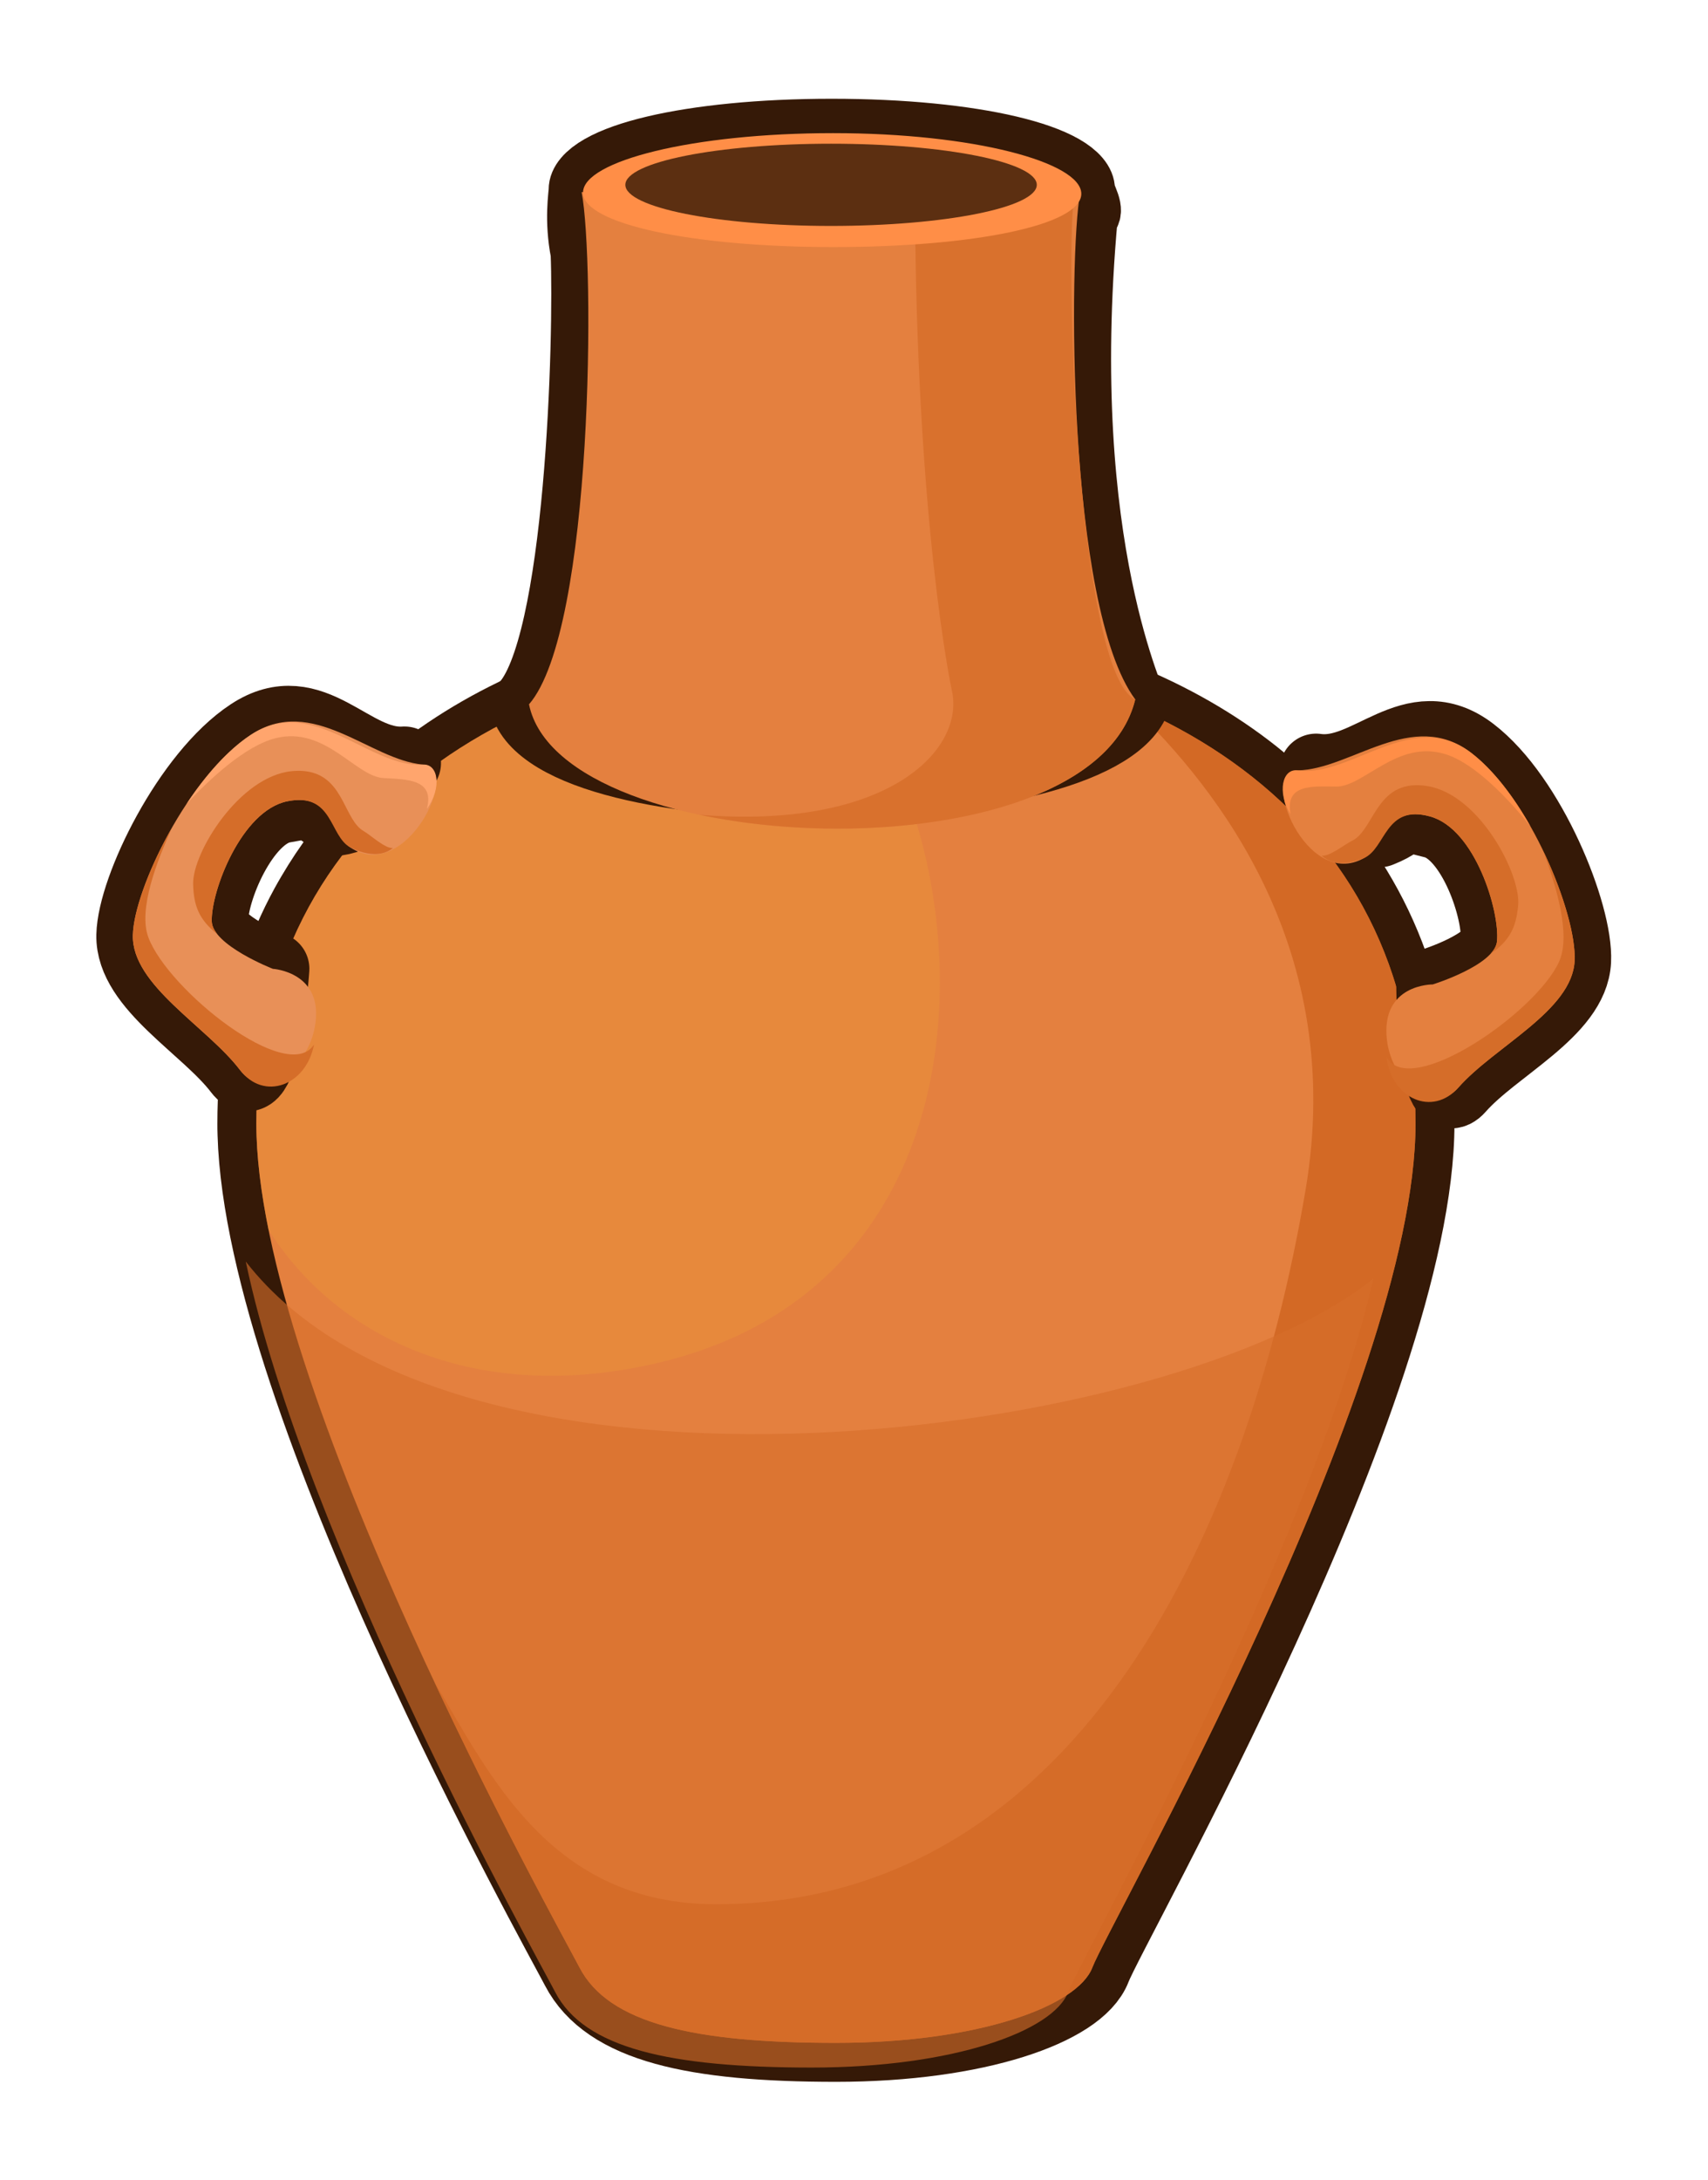 <?xml version="1.0" encoding="UTF-8" standalone="no"?>
<!-- Created with Inkscape (http://www.inkscape.org/) -->

<svg
   xmlns:dc="http://purl.org/dc/elements/1.1/"
   xmlns:cc="http://creativecommons.org/ns#"
   xmlns:rdf="http://www.w3.org/1999/02/22-rdf-syntax-ns#"
   xmlns:svg="http://www.w3.org/2000/svg"
   xmlns="http://www.w3.org/2000/svg"
   xmlns:sodipodi="http://sodipodi.sourceforge.net/DTD/sodipodi-0.dtd"
   xmlns:inkscape="http://www.inkscape.org/namespaces/inkscape"
   width="351.415"
   height="448.389"
   viewBox="0 0 92.979 118.636"
   version="1.1"
   id="svg23489"
   inkscape:version="0.48.5 r10040"
   sodipodi:docname="New document 29"
   tags="pot, terracotta pot, terracotta, urn,vase">
  <defs
     id="defs23483" />
  <sodipodi:namedview
     id="base"
     pagecolor="#7d848b"
     bordercolor="#666666"
     borderopacity="1.0"
     inkscape:pageopacity="0"
     inkscape:pageshadow="2"
     inkscape:zoom="0.85235729"
     inkscape:cx="325.41855"
     inkscape:cy="251.41668"
     inkscape:document-units="px"
     inkscape:current-layer="layer1"
     showgrid="false"
     inkscape:pagecheckerboard="false"
     showborder="true"
     units="px"
     inkscape:window-width="1920"
     inkscape:window-height="1017"
     inkscape:window-x="-8"
     inkscape:window-y="-8"
     inkscape:window-maximized="1"
     inkscape:showpageshadow="false"
     guidetolerance="28"
     fit-margin-top="20"
     fit-margin-left="20"
     fit-margin-right="20"
     fit-margin-bottom="20">
    <inkscape:grid
       type="xygrid"
       id="grid24034"
       spacingx="1px"
       spacingy="1px"
       empspacing="8"
       visible="true"
       enabled="true"
       snapvisiblegridlinesonly="true"
       originx="18.5px"
       originy="-254.064px" />
  </sodipodi:namedview>
  <g
     inkscape:label="Layer 1"
     inkscape:groupmode="layer"
     id="layer1"
     transform="translate(4.895,-111.143)">
    <g
       id="g16460"
       transform="translate(1236.502,-618.062)">
      <g
         transform="translate(0,144.032)"
         id="g15619">
        <g
           transform="translate(-1188.901,646.529)"
           id="g15621">
          <path
             inkscape:connector-curvature="0"
             id="path15623"
             transform="matrix(0.265,0,0,0.265,349.882,80.852)"
             d="m -1346.688,-403.312 c -8.004,0 -15.867,0.525 -23.5,1.562 -1.908,0.259 -3.809,0.551 -5.688,0.875 -4.695,0.81 -9.275,1.821 -13.75,3.031 -0.895,0.242 -1.802,0.492 -2.688,0.75 -4.426,1.29 -8.721,2.781 -12.875,4.469 -9.969,4.051 -19.091,9.245 -27.062,15.562 -1.329,1.053 -2.612,2.135 -3.875,3.25 -1.263,1.115 -2.493,2.26 -3.688,3.438 -0.598,0.589 -1.201,1.177 -1.781,1.781 -0.585,0.609 -1.152,1.219 -1.719,1.844 -0.562,0.62 -1.113,1.24 -1.656,1.875 -0.549,0.641 -1.064,1.281 -1.594,1.938 -0.525,0.651 -1.056,1.303 -1.562,1.969 -2.03,2.67 -3.882,5.457 -5.594,8.375 -0.427,0.728 -0.844,1.444 -1.25,2.188 -1.223,2.236 -2.346,4.531 -3.375,6.906 -0.587,1.356 -1.135,2.755 -1.656,4.156 -0.082,0.222 -0.169,0.433 -0.25,0.656 0,0.009 0,0.022 0,0.031 -0.074,0.206 -0.146,0.418 -0.219,0.625 -0.509,1.438 -0.999,2.89 -1.437,4.375 -1.005,3.399 -1.818,6.921 -2.438,10.562 -0.291,1.71 -0.547,3.456 -0.75,5.219 -0.012,0.105 -0.019,0.207 -0.031,0.312 0,0.01 0,0.021 0,0.031 -0.103,0.93 -0.203,1.867 -0.281,2.812 -0.239,2.876 -0.344,5.8 -0.344,8.812 0,0.689 0,1.411 0.031,2.125 1.552,54.919 62.19,163.171 66.344,171.188 5.982,11.547 23.595,15.5 52.688,15.5 29.093,0 49.657,-7.496 52.688,-15.5 3.318,-8.764 66.375,-119.095 66.375,-173.312 0,-27.014 -9.805,-48.573 -25.938,-64.469 -1.195,-1.178 -2.424,-2.322 -3.688,-3.438 -1.263,-1.115 -2.546,-2.197 -3.875,-3.25 -7.971,-6.317 -17.093,-11.511 -27.062,-15.562 -4.154,-1.688 -8.449,-3.178 -12.875,-4.469 -0.885,-0.258 -1.792,-0.508 -2.688,-0.75 -4.475,-1.21 -9.055,-2.222 -13.75,-3.031 -1.878,-0.324 -3.779,-0.616 -5.688,-0.875 -7.633,-1.038 -15.496,-1.562 -23.5,-1.562 z"
             style="color:#000000;fill:#b7855a;fill-opacity:1;fill-rule:nonzero;stroke:#351907;stroke-width:16;stroke-miterlimit:4;stroke-opacity:1;stroke-dasharray:none;marker:none;visibility:visible;display:inline;overflow:visible;enable-background:accumulate" />
          <path
             sodipodi:nodetypes="sssssss"
             inkscape:connector-curvature="0"
             id="path15625"
             transform="matrix(0.265,0,0,0.265,349.882,80.852)"
             d="m -1346.688,-403.312 c -64.034,0 -119.062,33.372 -119.062,97.406 0,54.204 62.168,165.192 66.375,173.312 5.982,11.547 23.595,15.5 52.688,15.5 29.093,0 49.657,-7.496 52.688,-15.5 3.318,-8.764 66.375,-119.095 66.375,-173.312 0,-64.034 -55.028,-97.406 -119.062,-97.406 z"
             style="color:#000000;fill:#e4803f;fill-opacity:1;fill-rule:nonzero;stroke:none;stroke-width:2;marker:none;visibility:visible;display:inline;overflow:visible;enable-background:accumulate" />
          <path
             sodipodi:nodetypes="ss"
             inkscape:connector-curvature="0"
             id="path15627"
             transform="matrix(0.265,0,0,0.265,-6.3049604e-6,17.465)"
             d="m -24.312,35.062 c 64.034,0 -64.034,0 0,0 z"
             style="color:#000000;fill:#a97a2d;fill-opacity:1;fill-rule:nonzero;stroke:none;stroke-width:2;marker:none;visibility:visible;display:inline;overflow:visible;enable-background:accumulate" />
          <path
             sodipodi:nodetypes="csscssssc"
             inkscape:connector-curvature="0"
             id="path15629"
             transform="matrix(0.265,0,0,0.265,349.882,80.852)"
             d="m -1286,-391.719 c 17.728,17.046 44.089,50.193 35.81,99.315 -12.444,73.833 -48.944,146.841 -121.123,146.841 -34.098,0 -46.504,-26.69 -57.844,-45.625 14.363,30.612 27.895,54.952 29.781,58.594 5.982,11.547 23.595,15.5 52.688,15.5 29.093,0 49.657,-7.496 52.688,-15.5 3.318,-8.764 66.375,-119.095 66.375,-173.312 0,-42.137 -23.832,-71.002 -58.375,-85.812 z"
             style="opacity:0.761;color:#000000;fill:#cd621d;fill-opacity:1;fill-rule:nonzero;stroke:none;stroke-width:2;marker:none;visibility:visible;display:inline;overflow:visible;enable-background:accumulate" />
          <path
             sodipodi:nodetypes="sscsscs"
             inkscape:connector-curvature="0"
             id="path15631"
             transform="matrix(0.265,0,0,0.265,349.882,80.852)"
             d="m -1346.688,-403.312 c -64.034,0 -119.062,33.372 -119.062,97.406 0,6.533 0.904,13.909 2.5,21.812 13.088,20.744 38.557,33.783 71.188,29.031 85.448,-12.444 74.529,-113.531 45.644,-142.693 -3.61,-3.644 16.909,-3.097 12.075,-5.15 -4.074,-0.281 -8.181,-0.406 -12.344,-0.406 z"
             style="opacity:0.597;color:#000000;fill:#e88e3c;fill-opacity:1;fill-rule:nonzero;stroke:none;stroke-width:2;marker:none;visibility:visible;display:inline;overflow:visible;enable-background:accumulate" />
          <path
             style="color:#000000;fill:#a97a2d;fill-opacity:1;fill-rule:nonzero;stroke:none;stroke-width:2;marker:none;visibility:visible;display:inline;overflow:visible;enable-background:accumulate"
             d="m -24.312,35.062 c 64.034,0 -64.034,0 0,0 z"
             transform="matrix(0.265,0,0,0.265,-6.3049604e-6,17.465)"
             id="path15637"
             inkscape:connector-curvature="0"
             sodipodi:nodetypes="ss" />
          <path
             id="path15873"
             transform="matrix(0.265,0,0,0.265,1188.901,-771.999)"
             d="m -4634.031,2940.75 c 12.161,57.661 59.894,142.95 63.562,150.031 5.982,11.547 23.595,15.5 52.688,15.5 29.093,0 49.657,-7.496 52.687,-15.5 2.835,-7.486 49.246,-89.104 62.719,-146.531 -41.618,33.447 -188.34,52.259 -231.656,-3.5 z"
             style="opacity:0.619;color:#000000;fill:#d76f2b;fill-opacity:1;fill-rule:nonzero;stroke:none;stroke-width:2;marker:none;visibility:visible;display:inline;overflow:visible;enable-background:accumulate"
             inkscape:connector-curvature="0" />
        </g>
        <g
           id="g15645"
           transform="matrix(1,0,0,0.873,-1211.63,676.451)">
          <g
             id="g15647">
            <g
               id="g15649"
               transform="matrix(0.959,0,0,0.959,149.59,-15.27)">
              <path
                 inkscape:connector-curvature="0"
                 id="path15651"
                 transform="matrix(0.276,0,0,0.276,-156.065,34.61)"
                 d="m 58.906,-431.473 c -28.893,0 -50.239,5.994 -50.239,13.406 0,1.298 -0.937,7.084 0.403,14.908 0.699,19.335 -0.958,93.348 -12.477,106.316 5.641,25.56 111.705,24.644 123.312,0.812 0.621,-0.654 -16.412,-37.298 -10.193,-115.649 1.776,-1.349 -0.568,-4.884 -0.568,-6.386 0,-7.412 -21.346,-13.406 -50.239,-13.406 z"
                 style="color:#000000;fill:#513a16;fill-opacity:1;fill-rule:nonzero;stroke:#351907;stroke-width:16;stroke-linecap:round;stroke-linejoin:round;stroke-miterlimit:4;stroke-opacity:1;stroke-dasharray:none;stroke-dashoffset:0;marker:none;visibility:visible;display:inline;overflow:visible;enable-background:accumulate"
                 sodipodi:nodetypes="ssccccss" />
              <path
                 inkscape:connector-curvature="0"
                 id="path15653"
                 transform="matrix(0.276,0,0,0.276,-156.065,34.61)"
                 d="m 7.449,-417.481 c 2.72,16.09 2.494,103.062 -10.824,120.638 6.523,36.737 115.591,41.715 124.688,-1.156 -14.198,-21.947 -13.644,-105.114 -11.345,-119.184 -32.974,-0.053 -75.028,-0.055 -102.519,-0.297 z"
                 style="color:#000000;fill:#e4803f;fill-opacity:1;fill-rule:nonzero;stroke:none;stroke-width:4.233;marker:none;visibility:visible;display:inline;overflow:visible;enable-background:accumulate"
                 sodipodi:nodetypes="ccccc" />
              <path
                 style="opacity:0.85;color:#000000;fill:#d76f2b;fill-opacity:1;fill-rule:nonzero;stroke:none;stroke-width:4.233;marker:none;visibility:visible;display:inline;overflow:visible;enable-background:accumulate"
                 d="m 76,-418.911 c 0.222,77.131 7.555,116.109 7.555,116.109 2.933,14.079 -13,33.056 -51.805,29.49 34.824,8.425 83.609,0.872 89.562,-27.188 -11.775,-6.197 -14.482,-101.574 -12.594,-118.317 -10.418,-0.017 -17.415,-0.037 -28.612,-0.094 z"
                 transform="matrix(0.276,0,0,0.276,-156.065,35.297)"
                 id="path15655"
                 inkscape:connector-curvature="0"
                 sodipodi:nodetypes="ccccccc" />
            </g>
            <path
               inkscape:connector-curvature="0"
               id="path15659"
               d="m 29.096,-92.476 c 0,1.961 -5.867,3.321 -13.511,3.321 -7.645,0 -13.613,-1.439 -13.613,-3.4 0,-1.961 5.969,-3.702 13.613,-3.702 7.645,0 13.511,1.819 13.511,3.78 z"
               style="color:#000000;fill:#ff8e47;fill-opacity:1;fill-rule:nonzero;stroke:none;stroke-width:10;marker:none;visibility:visible;display:inline;overflow:visible;enable-background:accumulate"
               sodipodi:nodetypes="sssss" />
            <path
               style="color:#000000;fill:#5c2f11;fill-opacity:1;fill-rule:nonzero;stroke:none;stroke-width:10;marker:none;visibility:visible;display:inline;overflow:visible;enable-background:accumulate"
               d="m 26.673,-93.035 c 0,1.416 -5.014,2.563 -11.199,2.563 -6.185,0 -11.199,-1.148 -11.199,-2.563 0,-1.416 5.014,-2.563 11.199,-2.563 6.185,0 11.199,1.148 11.199,2.563 z"
               id="path15661"
               inkscape:connector-curvature="0"
               sodipodi:nodetypes="sssss" />
          </g>
        </g>
        <g
           inkscape:transform-center-y="17.944767"
           inkscape:transform-center-x="-23.591756"
           transform="matrix(0.74,-0.114,0.114,0.74,-1181.732,641.491)"
           id="g15663">
          <path
             sodipodi:nodetypes="csscssscsc"
             transform="matrix(0.265,0,0,0.265,-6.3049604e-6,18.562)"
             inkscape:connector-curvature="0"
             id="path15665"
             d="m 85.352,-113.522 c 9.973,-2.253 3.655,-5.049 15.201,-0.101 10.376,4.447 14.129,27.085 12.076,35.004 -1.646,6.349 -19.209,8.978 -19.209,8.978 0,0 -5.649,35.971 2.642,29.025 11.475,-9.613 34.06,-16.032 36.804,-29.497 2.543,-12.478 -5.279,-46.049 -19.358,-60.714 -14.079,-14.665 -28.693,2.468 -42.772,-1.785 3.603,4.679 4.373,0.951 9.325,9.242 3.405,5.699 -1.455,7.203 5.289,9.848 z"
             style="color:#000000;fill:#b27b4c;fill-opacity:1;fill-rule:nonzero;stroke:#351907;stroke-width:20.019;stroke-linejoin:round;stroke-miterlimit:4;stroke-opacity:1;stroke-dasharray:none;marker:none;visibility:visible;display:inline;overflow:visible;enable-background:accumulate" />
          <path
             style="color:#000000;fill:#e4803f;fill-opacity:1;fill-rule:nonzero;stroke:none;stroke-width:14.283;marker:none;visibility:visible;display:inline;overflow:visible;enable-background:accumulate"
             d="m 80.072,-106.776 c 6.136,-2.316 7.919,-13.785 19.651,-8.506 11.732,5.279 14.959,28.744 12.905,36.663 -1.646,6.349 -19.209,8.978 -19.209,8.978 0,0 -14.181,-2.359 -14.75,13.162 -0.419,11.446 9.1,22.809 17.392,15.863 11.475,-9.613 34.06,-16.032 36.804,-29.497 2.543,-12.478 -5.279,-46.049 -19.358,-60.714 -14.079,-14.665 -33.239,-0.487 -47.809,-2.493 -10.723,-1.477 -2.715,32.994 14.372,26.544 z"
             id="path15667"
             inkscape:connector-curvature="0"
             transform="matrix(0.265,0,0,0.265,-6.3049604e-6,18.562)"
             sodipodi:nodetypes="ssscssssss" />
          <path
             inkscape:connector-curvature="0"
             style="color:#000000;fill:#d56d29;fill-opacity:1;fill-rule:nonzero;stroke:none;stroke-width:14.283;marker:none;visibility:visible;display:inline;overflow:visible;enable-background:accumulate"
             d="m 94.719,-124.469 c -8.913,0.44 -11.557,10.75 -17.156,12.5 -2.339,0.731 -6.782,3.404 -8.897,2.777 2.928,3.709 8.325,3.224 11.397,2.411 6.34,-1.678 7.924,-13.779 19.656,-8.5 11.732,5.279 14.959,28.737 12.906,36.656 -0.298,1.148 -1.109,2.182 -2.25,3.094 5.779,-2.778 8.048,-6.163 9.5,-11.969 2.074,-8.296 -5.812,-31.531 -19.5,-36.094 -2.139,-0.713 -4.006,-0.956 -5.656,-0.875 z"
             transform="matrix(0.265,0,0,0.265,-6.3049604e-6,18.562)"
             id="path15669"
             sodipodi:nodetypes="sscssscsss" />
          <path
             sodipodi:nodetypes="cscssc"
             inkscape:connector-curvature="0"
             style="color:#000000;fill:#d56d29;fill-opacity:1;fill-rule:nonzero;stroke:none;stroke-width:14.283;marker:none;visibility:visible;display:inline;overflow:visible;enable-background:accumulate"
             d="m 128.938,-101.188 c 1.962,9.653 4.169,23.822 -0.349,30.708 -8.404,12.806 -46.185,31.12 -50.759,18.574 -0.419,11.446 9.942,18.227 18.233,11.281 11.475,-9.613 34.068,-16.035 36.812,-29.5 1.327,-6.51 -0.205,-18.75 -3.938,-31.062 z"
             transform="matrix(0.265,0,0,0.265,-6.3049604e-6,18.562)"
             id="path15671" />
          <path
             inkscape:connector-curvature="0"
             style="color:#000000;fill:#ff8e47;fill-opacity:1;fill-rule:nonzero;stroke:none;stroke-width:14.283;marker:none;visibility:visible;display:inline;overflow:visible;enable-background:accumulate"
             d="m 99.031,-137.062 c -11.325,-0.199 -23.665,6.674 -33.344,3.75 -3.98,-1.202 -6.544,4.936 -3.726,11.625 -0.296,-8.461 6.946,-6.724 13.539,-5.625 7.466,1.244 18.65,-10.378 31.094,-4.156 7.698,3.849 15.244,14.992 19.875,22.938 -3.3,-8.683 -7.702,-16.796 -12.969,-22.281 -4.4,-4.583 -9.321,-6.16 -14.469,-6.25 z"
             transform="matrix(0.265,0,0,0.265,-6.3049604e-6,18.562)"
             id="path15673"
             sodipodi:nodetypes="sscsscss" />
        </g>
        <g
           id="g15675"
           transform="matrix(-0.731,-0.166,-0.166,0.731,-1208.429,641.93)">
          <path
             style="color:#000000;fill:#b27b4c;fill-opacity:1;fill-rule:nonzero;stroke:#351907;stroke-width:20.019;stroke-linejoin:round;stroke-miterlimit:4;stroke-opacity:1;stroke-dasharray:none;marker:none;visibility:visible;display:inline;overflow:visible;enable-background:accumulate"
             d="m 85.352,-113.522 c 9.973,-2.253 3.655,-5.049 15.201,-0.101 10.376,4.447 14.129,27.085 12.076,35.004 -1.646,6.349 -19.209,8.978 -19.209,8.978 0,0 -5.649,35.971 2.642,29.025 11.475,-9.613 34.06,-16.032 36.804,-29.497 2.543,-12.478 -5.279,-46.049 -19.358,-60.714 -14.079,-14.665 -28.693,2.468 -42.772,-1.785 3.603,4.679 4.373,0.951 9.325,9.242 3.405,5.699 -1.455,7.203 5.289,9.848 z"
             id="path15677"
             inkscape:connector-curvature="0"
             transform="matrix(0.265,0,0,0.265,-6.3049604e-6,18.562)"
             sodipodi:nodetypes="csscssscsc" />
          <path
             sodipodi:nodetypes="ssscssssss"
             transform="matrix(0.265,0,0,0.265,-6.3049604e-6,18.562)"
             inkscape:connector-curvature="0"
             id="path15679"
             d="m 80.072,-106.776 c 6.136,-2.316 7.919,-13.785 19.651,-8.506 11.732,5.279 14.959,28.744 12.905,36.663 -1.646,6.349 -19.209,8.978 -19.209,8.978 0,0 -14.181,-2.359 -14.75,13.162 -0.419,11.446 9.1,22.809 17.392,15.863 11.475,-9.613 34.06,-16.032 36.804,-29.497 2.543,-12.478 -5.279,-46.049 -19.358,-60.714 -14.079,-14.665 -33.239,-0.487 -47.809,-2.493 -10.723,-1.477 -2.715,32.994 14.372,26.544 z"
             style="color:#000000;fill:#e89058;fill-opacity:1;fill-rule:nonzero;stroke:none;stroke-width:14.283;marker:none;visibility:visible;display:inline;overflow:visible;enable-background:accumulate" />
          <path
             sodipodi:nodetypes="sscssscsss"
             id="path15681"
             transform="matrix(0.265,0,0,0.265,-6.3049604e-6,18.562)"
             d="m 94.719,-124.469 c -8.913,0.44 -11.557,10.75 -17.156,12.5 -2.339,0.731 -6.782,3.404 -8.897,2.777 2.928,3.709 8.325,3.224 11.397,2.411 6.34,-1.678 7.924,-13.779 19.656,-8.5 11.732,5.279 14.959,28.737 12.906,36.656 -0.298,1.148 -1.109,2.182 -2.25,3.094 5.779,-2.778 8.048,-6.163 9.5,-11.969 2.074,-8.296 -5.812,-31.531 -19.5,-36.094 -2.139,-0.713 -4.006,-0.956 -5.656,-0.875 z"
             style="color:#000000;fill:#d56d29;fill-opacity:1;fill-rule:nonzero;stroke:none;stroke-width:14.283;marker:none;visibility:visible;display:inline;overflow:visible;enable-background:accumulate"
             inkscape:connector-curvature="0" />
          <path
             id="path15683"
             transform="matrix(0.265,0,0,0.265,-6.3049604e-6,18.562)"
             d="m 128.938,-101.188 c 1.962,9.653 4.169,23.822 -0.349,30.708 -8.404,12.806 -46.185,31.12 -50.759,18.574 -0.419,11.446 9.942,18.227 18.233,11.281 11.475,-9.613 34.068,-16.035 36.812,-29.5 1.327,-6.51 -0.205,-18.75 -3.938,-31.062 z"
             style="color:#000000;fill:#d56d29;fill-opacity:1;fill-rule:nonzero;stroke:none;stroke-width:14.283;marker:none;visibility:visible;display:inline;overflow:visible;enable-background:accumulate"
             inkscape:connector-curvature="0"
             sodipodi:nodetypes="cscssc" />
          <path
             sodipodi:nodetypes="sscsscss"
             id="path15685"
             transform="matrix(0.265,0,0,0.265,-6.3049604e-6,18.562)"
             d="m 99.031,-137.062 c -11.325,-0.199 -23.665,6.674 -33.344,3.75 -3.98,-1.202 -6.544,4.936 -3.726,11.625 -0.296,-8.461 6.946,-6.724 13.539,-5.625 7.466,1.244 18.65,-10.378 31.094,-4.156 7.698,3.849 15.244,14.992 19.875,22.938 -3.3,-8.683 -7.702,-16.796 -12.969,-22.281 -4.4,-4.583 -9.321,-6.16 -14.469,-6.25 z"
             style="color:#000000;fill:#ffa56d;fill-opacity:1;fill-rule:nonzero;stroke:none;stroke-width:14.283;marker:none;visibility:visible;display:inline;overflow:visible;enable-background:accumulate"
             inkscape:connector-curvature="0" />
        </g>
      </g>
    </g>
  </g>
</svg>

